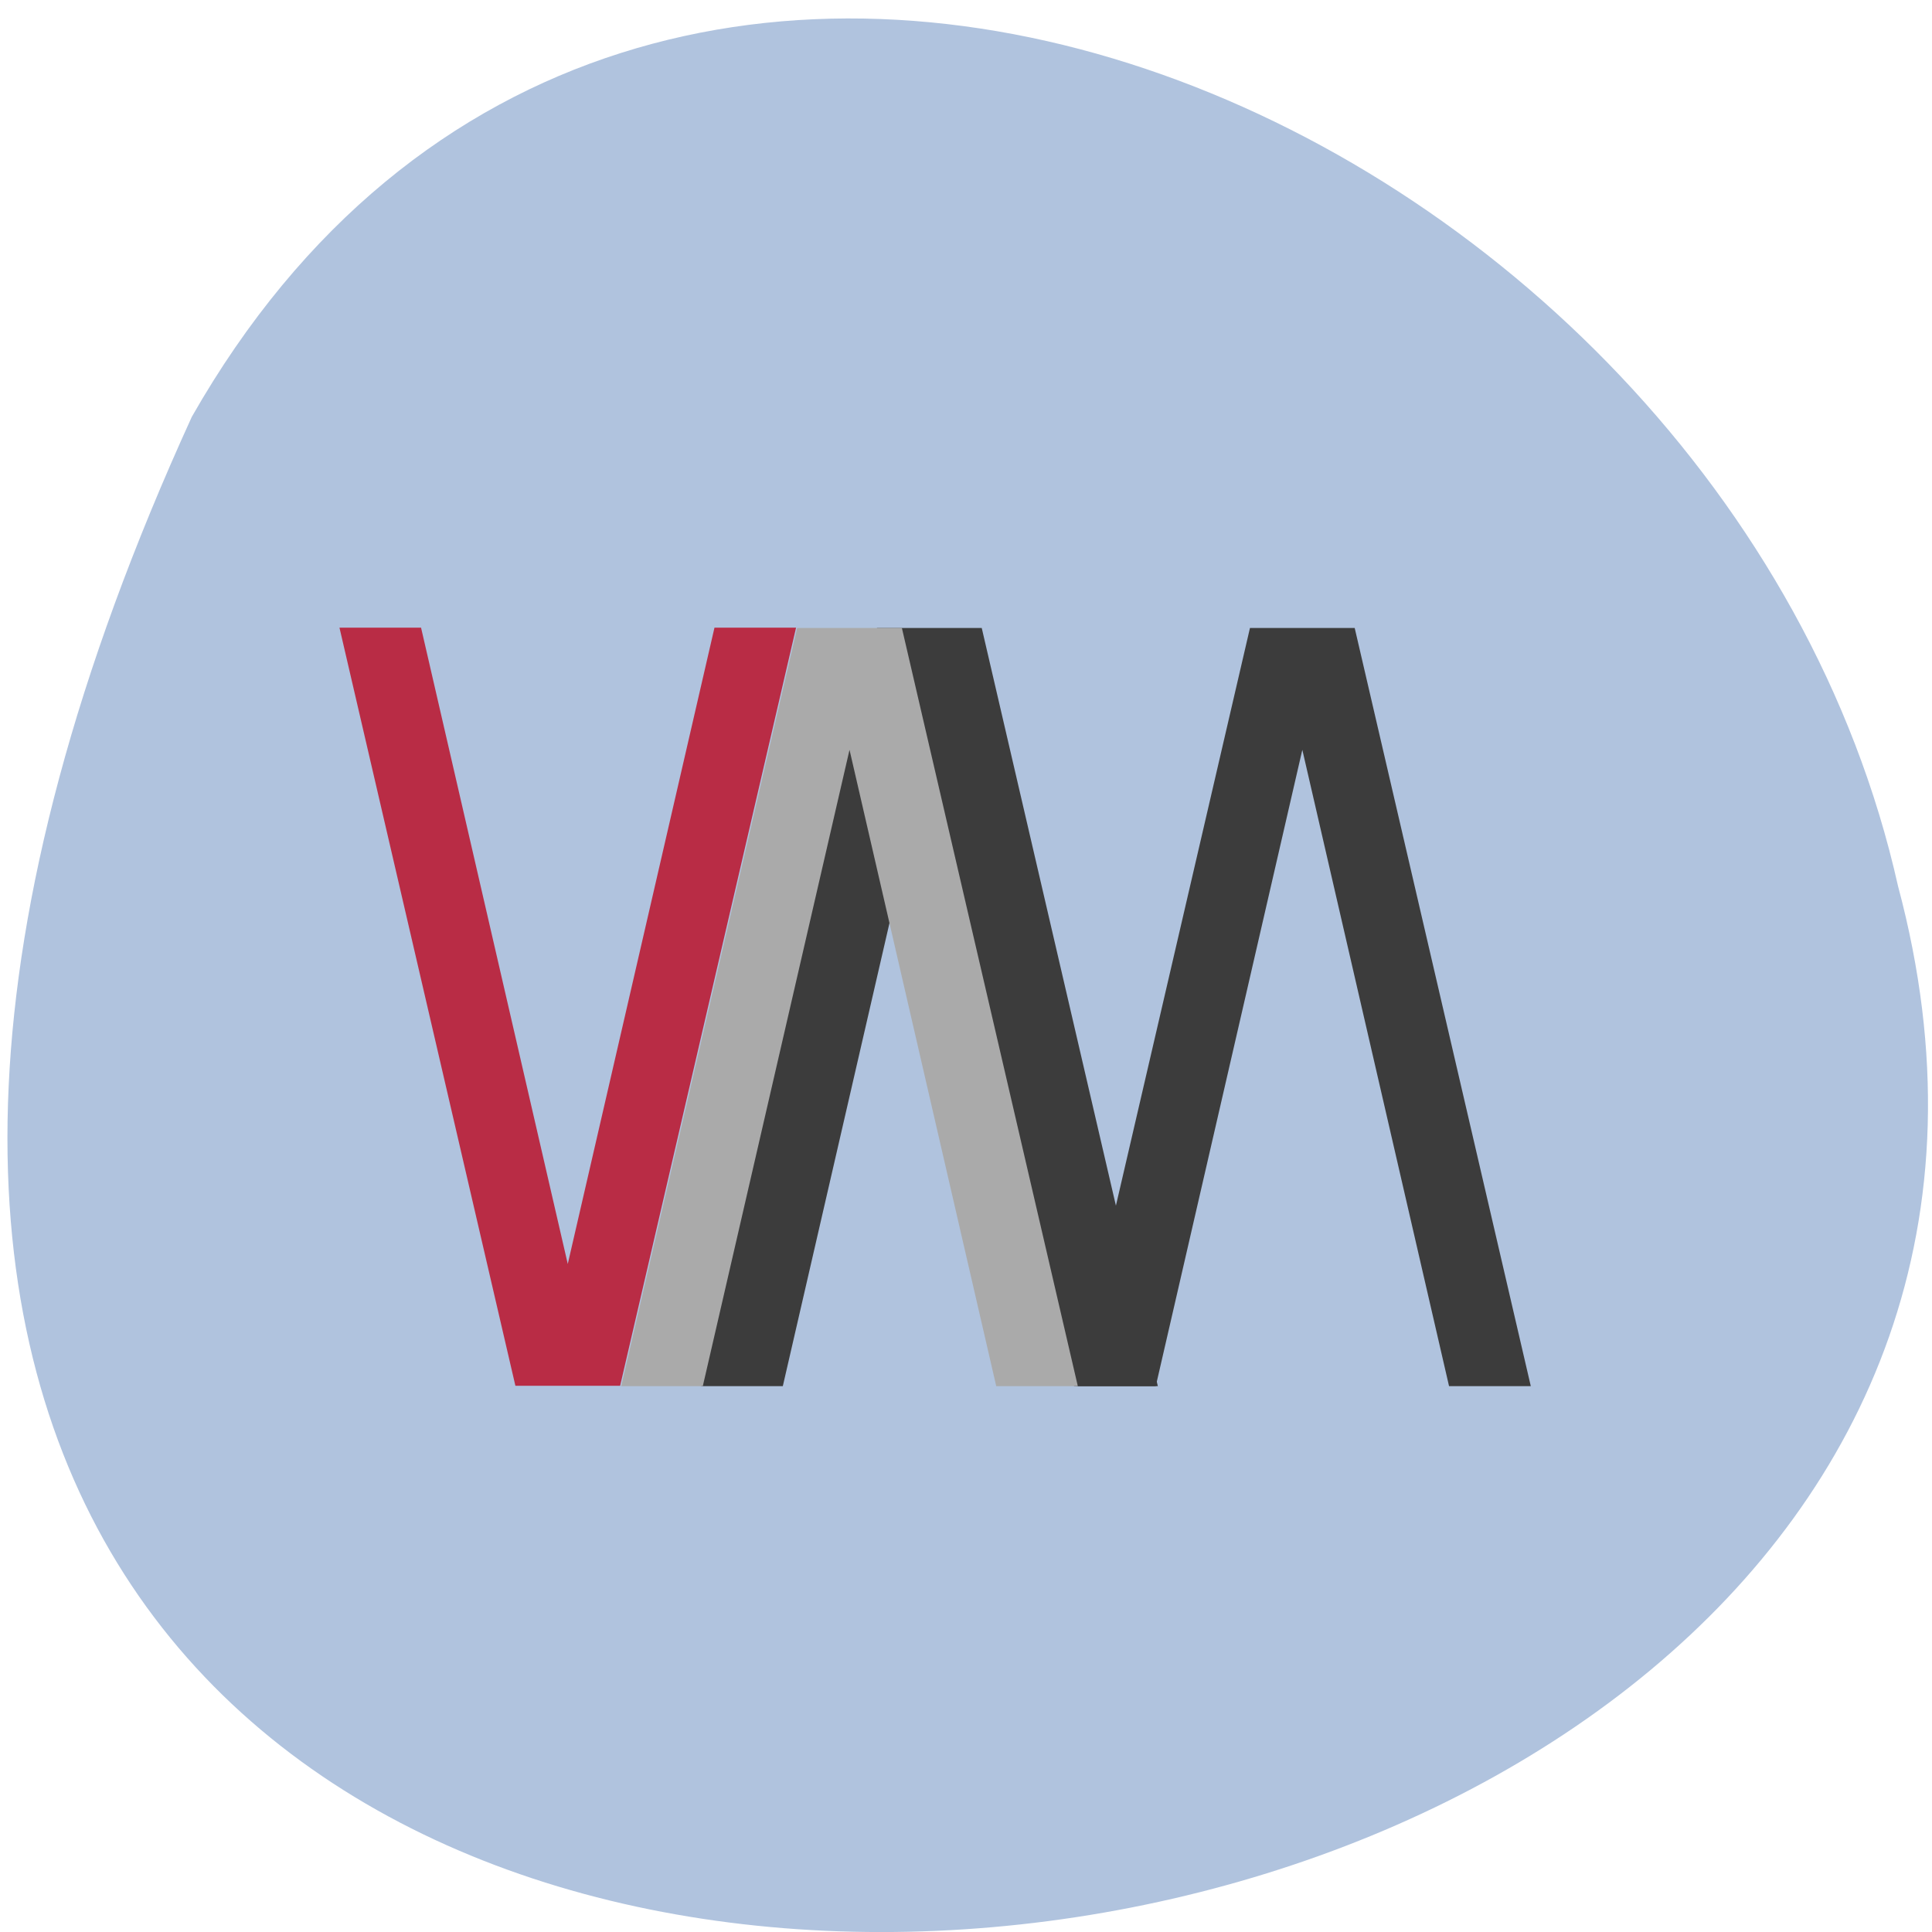 <svg xmlns="http://www.w3.org/2000/svg" viewBox="0 0 48 48"><path d="m 4.766 10.355 c -23.469 51.39 51.32 45.03 42.39 11.66 c -4.316 -19.277 -31.387 -30.977 -42.39 -11.66" fill="#b0c3de"/><path d="m 26.684 34.438 h 2.031 l 3.641 -15.809 l 3.645 15.809 h 2.031 l -4.375 -18.836 h -2.602 l -4.371 18.836" fill="#3c3c3c"/><path d="m 8.434 15.594 h 2.027 l 3.645 15.809 l 3.645 -15.809 h 2.027 l -4.371 18.836 h -2.602 l -4.371 -18.836" fill="#b92c45"/><path d="m 17.418 34.438 h 2.031 l 3.641 -15.809 l 3.645 15.809 h 2.031 l -4.375 -18.836 h -2.602 l -4.371 18.836" fill="#3c3c3c"/><path d="m 15.434 34.438 h 2.027 l 3.645 -15.809 l 3.645 15.809 h 2.027 l -4.371 -18.836 h -2.602 l -4.371 18.836" fill="#aaa"/></svg>